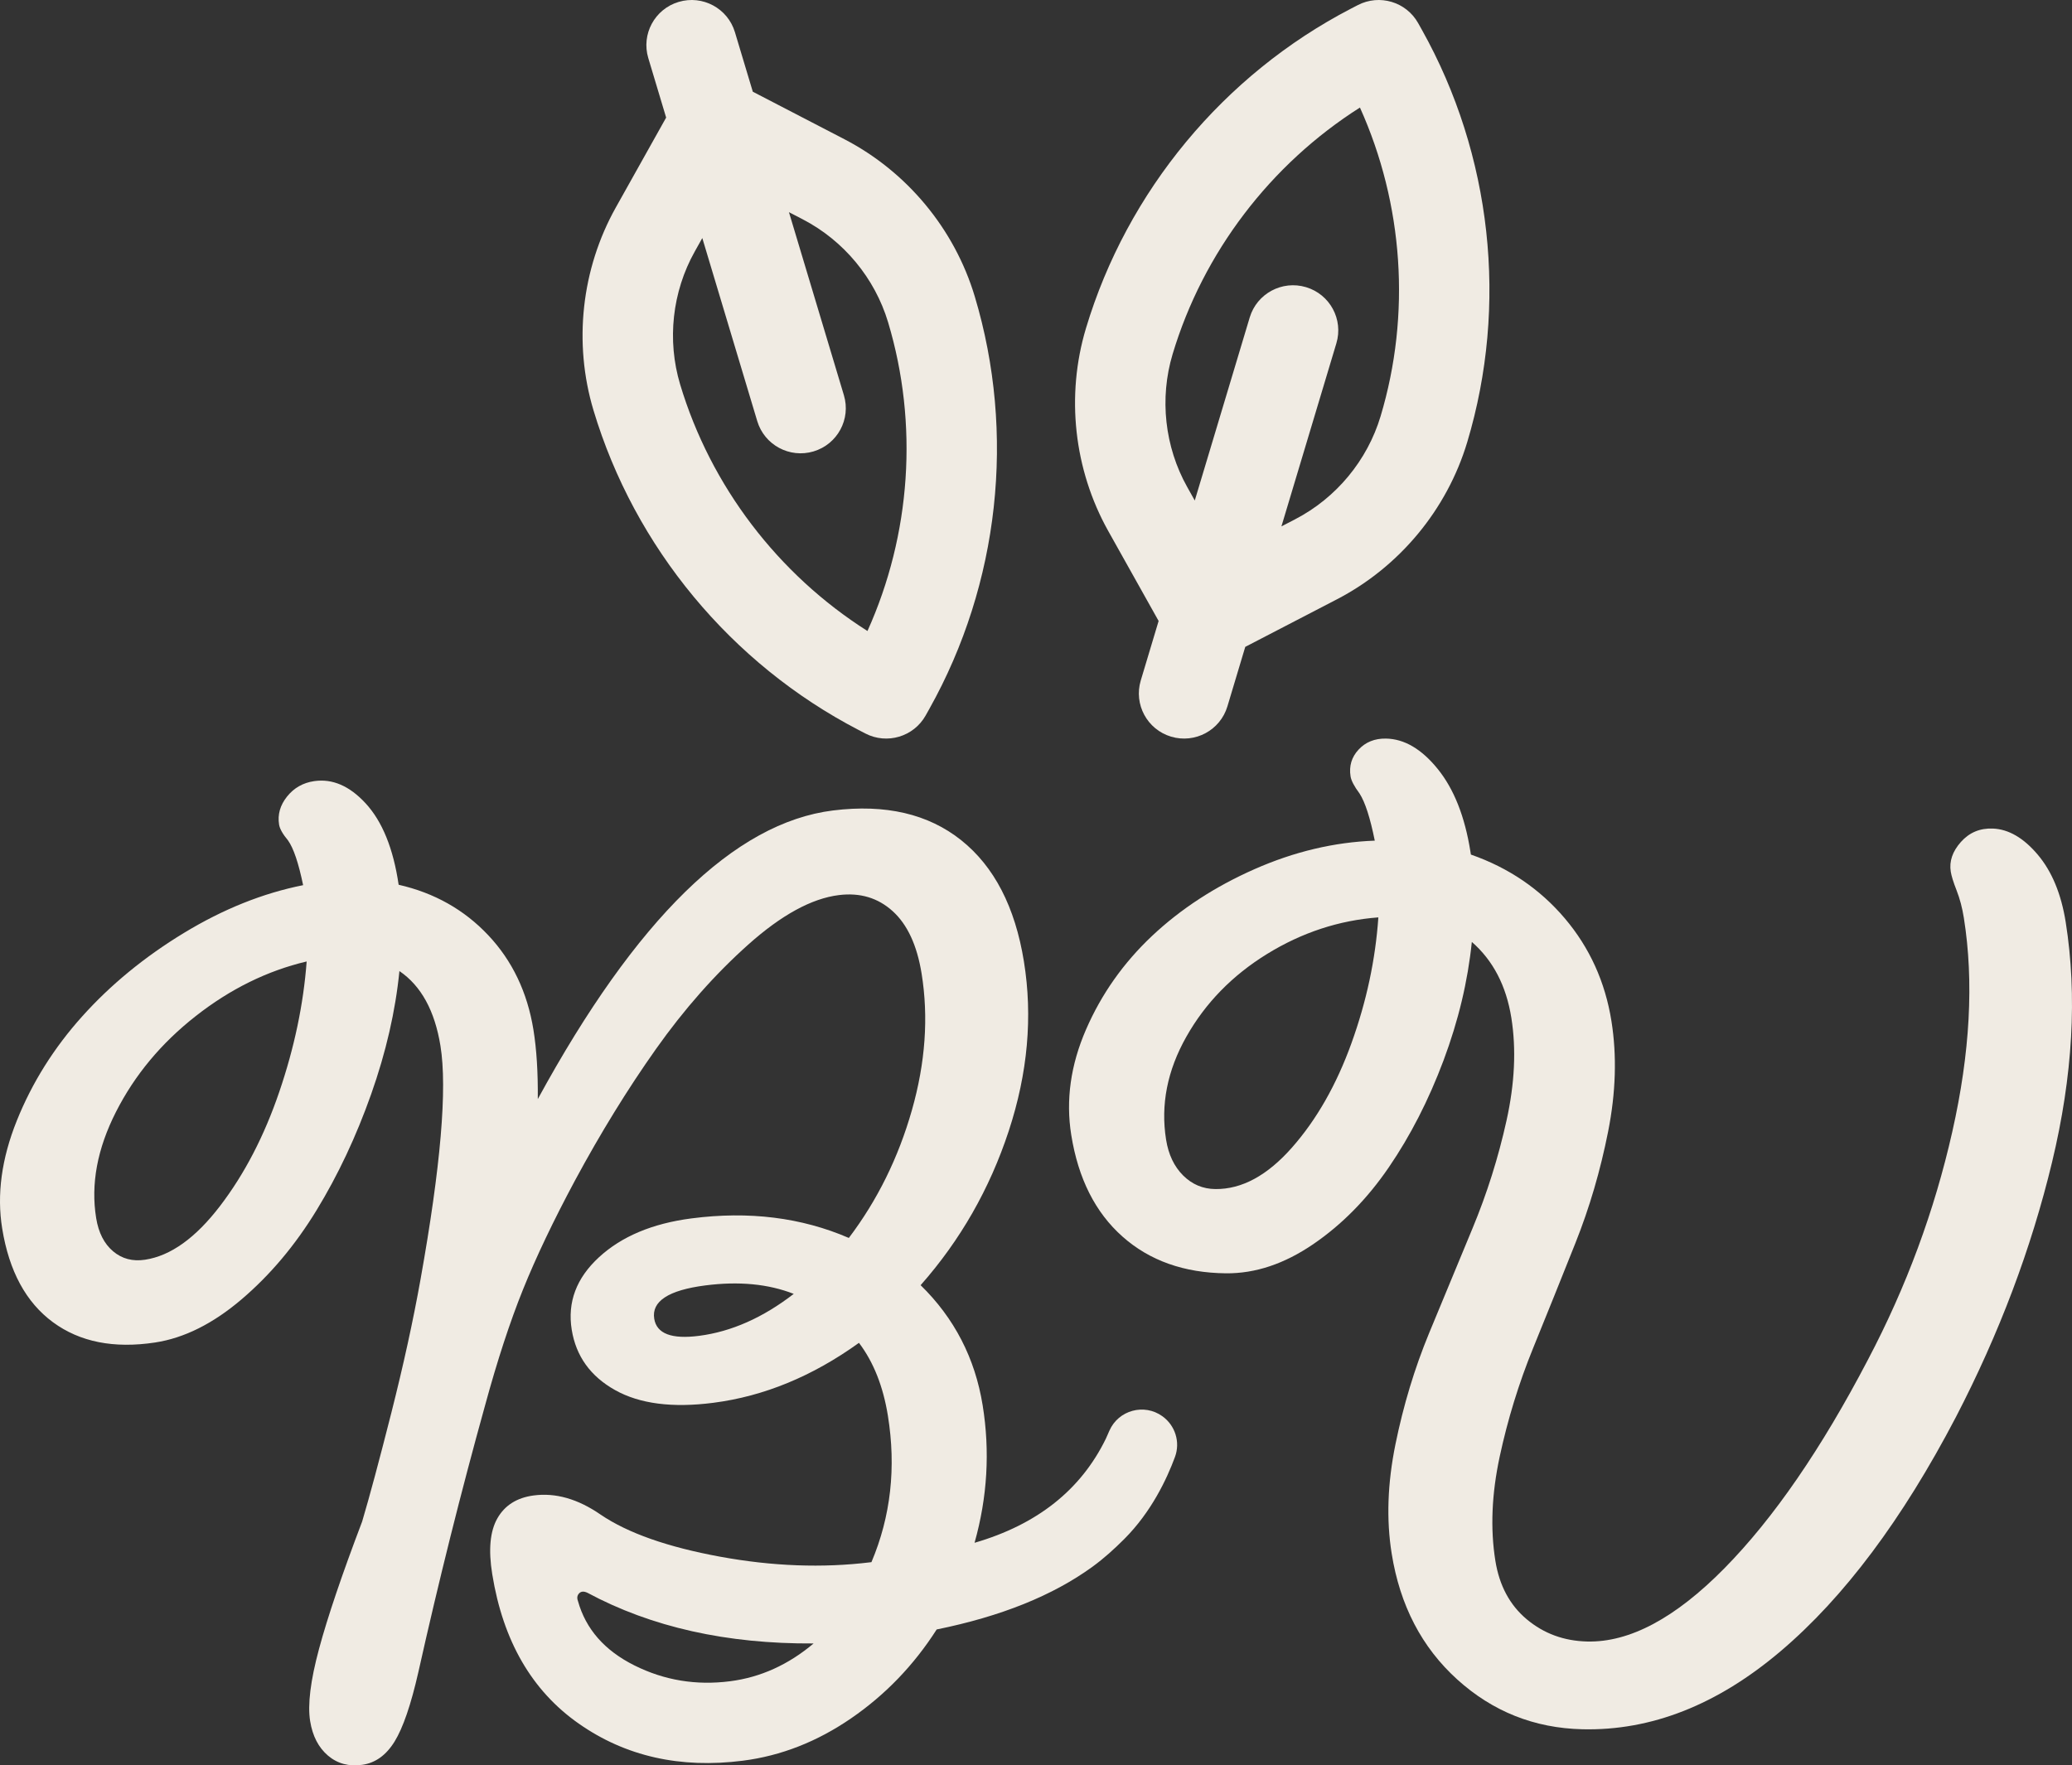 <svg width="345" height="294" viewBox="0 0 345 294" fill="none" xmlns="http://www.w3.org/2000/svg">
<rect x="0" y="0" width="345" height="294" fill="#333333" stroke="none"/>
<g id="Group 5">
<path id="Fill 1" fill-rule="evenodd" clip-rule="evenodd" d="M144.438 105.087C129.544 95.639 118.332 80.965 113.245 64.015C111.04 56.658 111.925 48.595 115.678 41.894L116.937 39.643L126.087 70.133C127.28 74.108 131.476 76.365 135.462 75.177C139.445 73.986 141.707 69.799 140.514 65.822L131.364 35.334L133.657 36.523C140.485 40.065 145.666 46.316 147.874 53.671C152.961 70.625 151.676 89.032 144.438 105.087ZM140.606 23.19L125.346 15.273L122.37 5.36C121.179 1.385 116.981 -0.874 112.998 0.319C109.014 1.507 106.75 5.694 107.943 9.671L110.917 19.582L102.53 34.565C96.803 44.795 95.45 57.102 98.818 68.324C105.67 91.16 121.757 110.563 142.951 121.563L144.079 122.15C147.69 124.025 152.142 122.697 154.128 119.153L154.752 118.038C166.4 97.228 169.153 72.196 162.301 49.362C158.933 38.138 151.025 28.598 140.606 23.19Z" fill="#F0EBE3"/>
<path id="Fill 2" fill-rule="evenodd" clip-rule="evenodd" d="M229.874 69.328C227.666 76.682 222.485 82.933 215.657 86.475L213.364 87.664L222.513 57.174C223.707 53.202 221.445 49.015 217.462 47.824C213.476 46.633 209.28 48.891 208.087 52.865L198.937 83.355L197.678 81.107C193.925 74.403 193.04 66.338 195.245 58.983C200.332 42.034 211.545 27.359 226.438 17.911C233.673 33.967 234.961 52.376 229.874 69.328ZM236.752 4.96L236.128 3.847C234.142 0.303 229.692 -1.025 226.079 0.85L224.951 1.435C203.757 12.433 187.67 31.838 180.818 54.674C177.45 65.899 178.803 78.203 184.53 88.435L192.917 103.416L189.943 113.328C188.752 117.305 191.012 121.493 194.998 122.682C198.983 123.873 203.179 121.616 204.371 117.639L207.344 107.727L222.605 99.809C233.025 94.401 240.933 84.861 244.301 73.639C251.153 50.803 248.4 25.77 236.752 4.96Z" fill="#F0EBE3"/>
<path id="Fill 3" fill-rule="evenodd" clip-rule="evenodd" d="M225.025 173.73C222.521 180.671 219.222 186.463 215.122 191.112C211.022 195.762 206.775 198.066 202.379 198.024C200.289 198.007 198.496 197.251 196.999 195.762C195.506 194.273 194.556 192.284 194.16 189.797C193.234 183.998 194.357 178.284 197.529 172.664C200.698 167.042 205.183 162.443 210.98 158.869C216.776 155.301 222.952 153.269 229.504 152.78C229.02 159.808 227.529 166.791 225.025 173.73ZM343.952 153.568C343.203 148.865 341.651 145.118 339.293 142.33C336.936 139.542 334.442 138.092 331.82 137.987C329.677 137.902 327.904 138.644 326.503 140.216C325.102 141.791 324.537 143.437 324.813 145.162C324.925 145.876 325.251 146.924 325.792 148.304C326.33 149.684 326.731 151.21 326.995 152.874C328.679 163.463 328.035 175.337 325.065 188.494C322.097 201.655 317.421 214.291 311.035 226.424C303.275 241.287 295.307 252.867 287.136 261.169C278.962 269.472 271.338 273.544 264.265 273.374C260.408 273.28 257.061 272.053 254.226 269.686C251.392 267.317 249.645 264.062 248.984 259.909C248.132 254.571 248.375 248.795 249.708 242.586C251.044 236.376 252.891 230.367 255.251 224.568C257.613 218.765 259.964 212.92 262.31 207.033C264.657 201.147 266.474 194.955 267.761 188.454C269.048 181.952 269.232 175.821 268.317 170.066C267.277 163.535 264.688 157.823 260.546 152.939C256.402 148.055 251.192 144.511 244.912 142.319C244.884 142.14 244.855 141.963 244.827 141.786C243.901 135.974 242.091 131.402 239.396 128.07C236.701 124.74 233.825 123.05 230.771 123.002C228.895 122.969 227.374 123.585 226.212 124.836C225.047 126.09 224.603 127.576 224.876 129.297C224.99 130.007 225.487 130.961 226.376 132.155C227.299 133.587 228.144 136.203 228.908 140C222.16 140.249 215.485 141.832 208.885 144.747C202.29 147.66 196.605 151.369 191.833 155.858C187.061 160.352 183.394 165.55 180.829 171.454C178.263 177.354 177.442 183.206 178.368 189.005C179.531 196.28 182.376 201.92 186.899 205.937C191.421 209.952 197.167 211.987 204.137 212.055C209.014 212.101 213.852 210.485 218.652 207.208C223.451 203.931 227.65 199.664 231.248 194.4C234.845 189.138 237.881 183.206 240.357 176.599C242.83 169.994 244.4 163.415 245.068 156.867C248.603 159.95 250.796 164.166 251.648 169.505C252.48 174.723 252.213 180.424 250.847 186.603C249.481 192.784 247.592 198.775 245.177 204.581C242.763 210.387 240.35 216.21 237.94 222.051C235.532 227.891 233.669 234.053 232.349 240.536C231.03 247.018 230.819 253.075 231.719 258.706C233.098 267.361 236.738 274.352 242.638 279.695C248.539 285.038 255.483 287.798 263.468 287.988C274.937 288.261 285.945 283.929 296.49 274.981C307.038 266.031 316.76 253.046 325.662 236.009C332.877 222.099 338.214 207.955 341.677 193.557C345.136 179.162 345.895 165.832 343.952 153.568Z" fill="#F0EBE3"/>
<path id="Fill 4" fill-rule="evenodd" clip-rule="evenodd" d="M121.562 279.992C115.915 280.716 110.609 279.841 105.638 277.358C100.668 274.878 97.531 271.302 96.229 266.621C96.038 266.112 96.106 265.69 96.43 265.351C96.756 265.009 97.212 264.979 97.802 265.254C108.469 270.989 121.021 273.789 135.47 273.699C131.258 277.247 126.625 279.342 121.562 279.992ZM116.41 222.466C111.831 223.061 109.338 222.116 108.933 219.623C108.462 216.724 111.292 214.867 117.416 214.074C123.011 213.35 127.923 213.82 132.162 215.48C127.038 219.439 121.79 221.768 116.41 222.466ZM46.499 181.843C43.991 189.201 40.701 195.535 36.636 200.847C32.567 206.165 28.413 209.144 24.16 209.791C22.087 210.108 20.31 209.64 18.828 208.387C17.346 207.134 16.407 205.294 16.014 202.868C15.092 197.204 16.195 191.305 19.312 185.169C22.427 179.034 26.859 173.708 32.609 169.203C38.357 164.697 44.507 161.668 51.061 160.121C50.529 167.247 49.008 174.487 46.499 181.843ZM193.547 235.86C190.511 233.675 186.23 234.837 184.722 238.26L184.142 239.576C179.983 248.118 172.706 253.898 162.269 256.934C164.408 249.338 164.856 241.705 163.618 234.032C162.348 226.186 158.905 219.515 153.289 214.032C159.903 206.543 164.795 197.984 167.962 188.348C171.13 178.706 171.972 169.297 170.486 160.111C169.02 151.042 165.539 144.31 160.05 139.929C154.558 135.548 147.442 133.888 138.702 134.973C122.291 137.011 105.903 153.033 89.546 183.037C89.588 178.59 89.345 174.743 88.82 171.497C87.806 165.242 85.293 159.986 81.29 155.743C77.285 151.497 72.312 148.695 66.38 147.346C66.378 147.344 66.376 147.342 66.374 147.337C65.491 141.322 63.657 136.801 60.875 133.783C58.2 130.881 55.349 129.647 52.317 130.087C50.456 130.358 48.948 131.215 47.795 132.657C46.641 134.1 46.199 135.662 46.471 137.337C46.584 138.033 47.079 138.908 47.959 139.964C48.874 141.25 49.712 143.735 50.472 147.414C43.772 148.748 37.155 151.401 30.613 155.377C24.07 159.354 18.436 163.98 13.709 169.242C8.979 174.505 5.343 180.303 2.802 186.626C0.261 192.952 -0.554 198.942 0.366 204.603C1.517 211.705 4.334 216.899 8.817 220.2C13.299 223.496 18.968 224.618 25.824 223.577C30.661 222.842 35.457 220.449 40.217 216.396C44.976 212.343 49.143 207.396 52.711 201.547C56.281 195.697 59.308 189.266 61.79 182.25C64.272 175.231 65.844 168.389 66.505 161.72C70.114 164.17 72.391 168.324 73.338 174.172C74.494 181.296 73.384 194.273 70.013 213.107C68.785 219.972 67.166 227.367 65.159 235.294C63.149 243.22 61.53 249.257 60.297 253.402C56.94 262.234 54.547 269.301 53.12 274.605C51.693 279.902 51.199 283.914 51.641 286.634C52.043 289.123 53.035 291.035 54.613 292.378C56.191 293.717 58.095 294.228 60.33 293.907C62.51 293.596 64.301 292.304 65.701 290.031C67.102 287.759 68.427 283.903 69.663 278.454C73.038 263.349 76.737 248.557 80.758 234.084C82.805 226.573 84.917 220.123 87.091 214.734C89.266 209.343 92.149 203.293 95.741 196.591C100.007 188.673 104.496 181.383 109.208 174.721C113.923 168.061 119.047 162.258 124.583 157.317C130.116 152.374 135.15 149.627 139.679 149.067C143.194 148.63 146.182 149.522 148.633 151.742C151.085 153.96 152.691 157.425 153.451 162.129C154.626 169.391 154.088 176.978 151.835 184.892C149.583 192.803 146.083 199.892 141.336 206.165C133.445 202.755 124.707 201.663 115.12 202.912C108.622 203.756 103.493 205.917 99.729 209.382C95.966 212.847 94.456 216.873 95.196 221.451C95.909 225.856 98.312 229.203 102.412 231.501C106.51 233.798 111.968 234.5 118.784 233.618C127.203 232.534 135.281 229.207 143.023 223.634C145.442 226.832 147.046 230.869 147.836 235.747C149.237 244.404 148.322 252.538 145.1 260.158C145.048 260.165 144.993 260.171 144.941 260.178C136.945 261.158 128.59 260.845 119.874 259.244C111.161 257.641 104.544 255.32 100.022 252.251C96.224 249.622 92.486 248.555 88.815 249.056C86.046 249.434 84.05 250.701 82.82 252.855C81.59 255.007 81.303 258.113 81.962 262.168C83.761 273.292 88.559 281.571 96.351 287.037C104.146 292.503 113.262 294.557 123.705 293.222C130.044 292.411 136.052 290.06 141.725 286.16C147.399 282.26 152.146 277.337 155.963 271.368C166.645 269.2 175.29 265.729 181.903 260.922C183.827 259.522 185.56 257.945 187.211 256.293C191.685 251.807 194.272 246.355 195.64 242.639C196.553 240.167 195.686 237.402 193.547 235.86Z" fill="#F0EBE3"/>
</g>
</svg>
